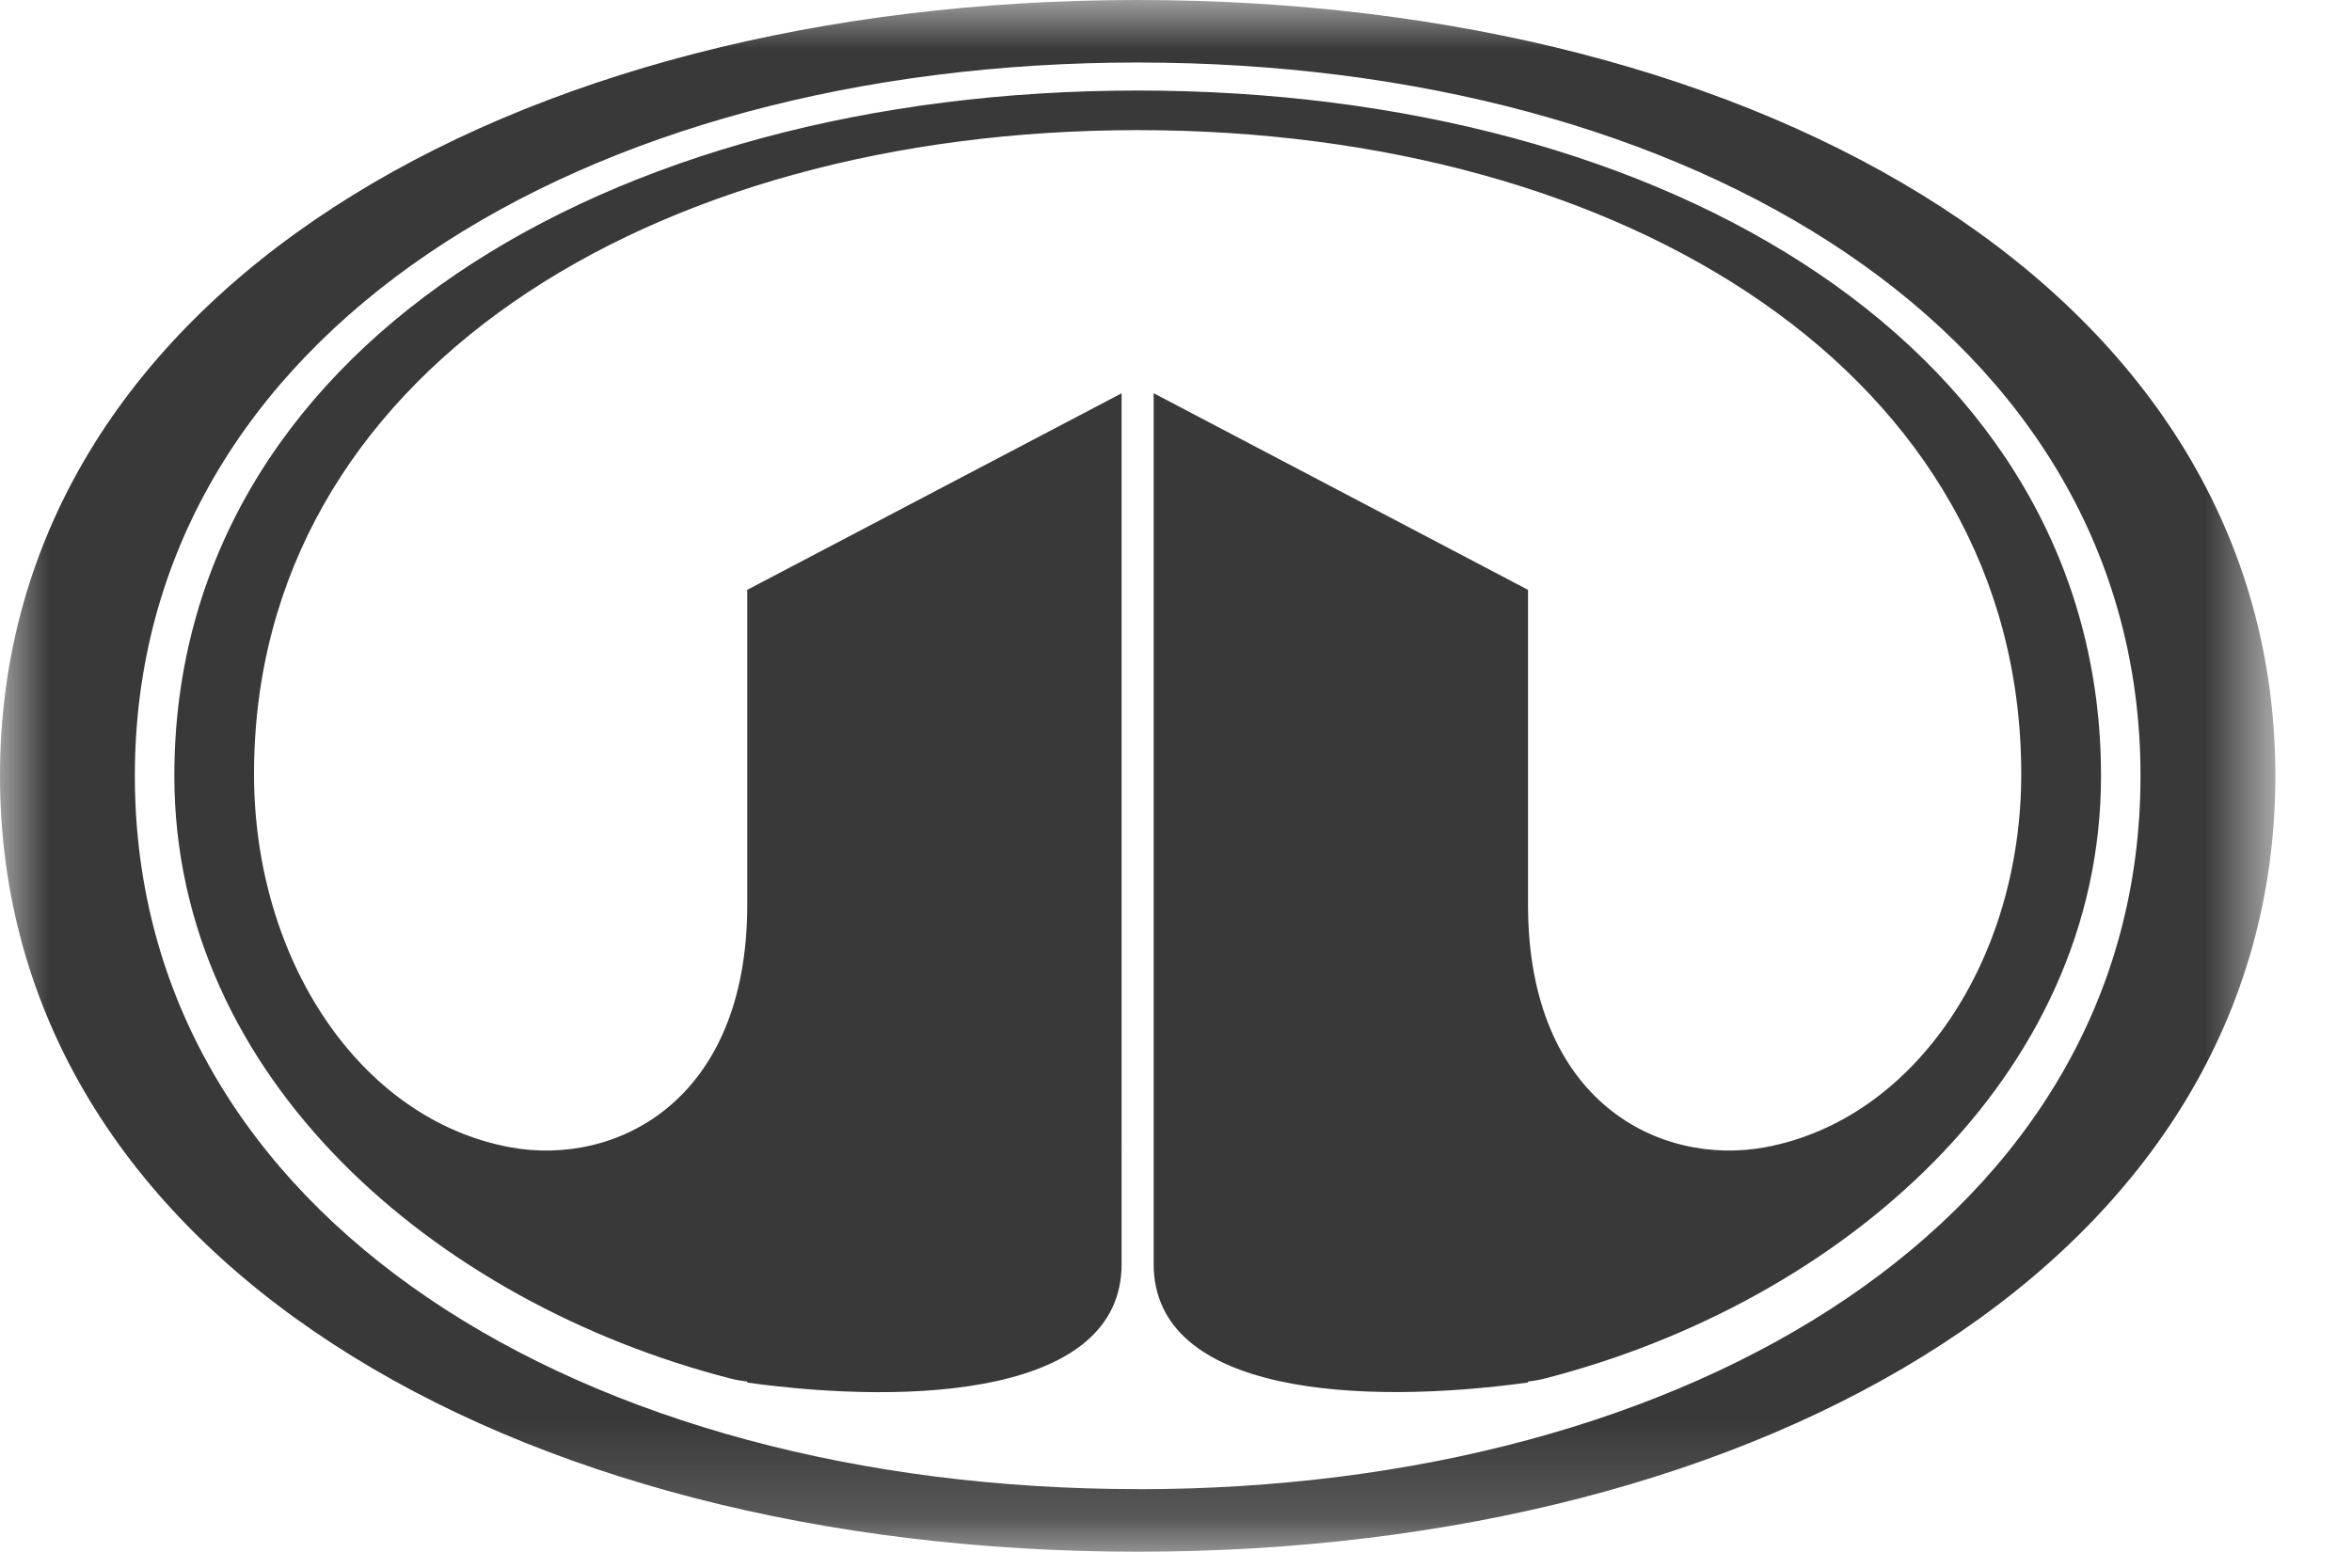 <svg width="24" height="16" xmlns="http://www.w3.org/2000/svg" xmlns:xlink="http://www.w3.org/1999/xlink"><defs><path id="a" d="M0 0h23.218v15.836H0z"/></defs><g fill="none" fill-rule="evenodd"><mask id="b" fill="#fff"><use xlink:href="#a"/></mask><path d="M11.609 15.199c5.65 0 10.233-2.767 10.233-7.28 0-4.515-4.583-7.281-10.233-7.281S1.376 3.404 1.376 7.918s4.582 7.28 10.233 7.28m9.83-7.28c0-4.337-4.402-6.994-9.83-6.994-5.429 0-9.83 2.657-9.83 6.994 0 3.09 2.67 5.375 5.662 6.148.06.016.122.027.184.034v.011c1.7.234 3.82.126 3.82-1.21V4.014L7.625 6.02v3.214c0 2.017-1.349 2.673-2.42 2.475-1.537-.285-2.613-1.92-2.613-3.809 0-4.074 4.038-6.572 9.017-6.572 4.978 0 9.016 2.498 9.016 6.572 0 1.888-1.076 3.524-2.613 3.809-1.07.198-2.42-.458-2.42-2.475V6.02l-3.82-2.007V12.9c0 1.336 2.12 1.444 3.82 1.21v-.01c.063-.007.124-.018.184-.034 2.993-.773 5.663-3.058 5.663-6.148m-9.83 7.919c6.41 0 11.609-3.01 11.609-7.919S18.019 0 11.608 0C5.199 0 0 3.009 0 7.918c0 4.91 5.199 7.919 11.609 7.919" fill="#393939" mask="url(#b)"/></g></svg>